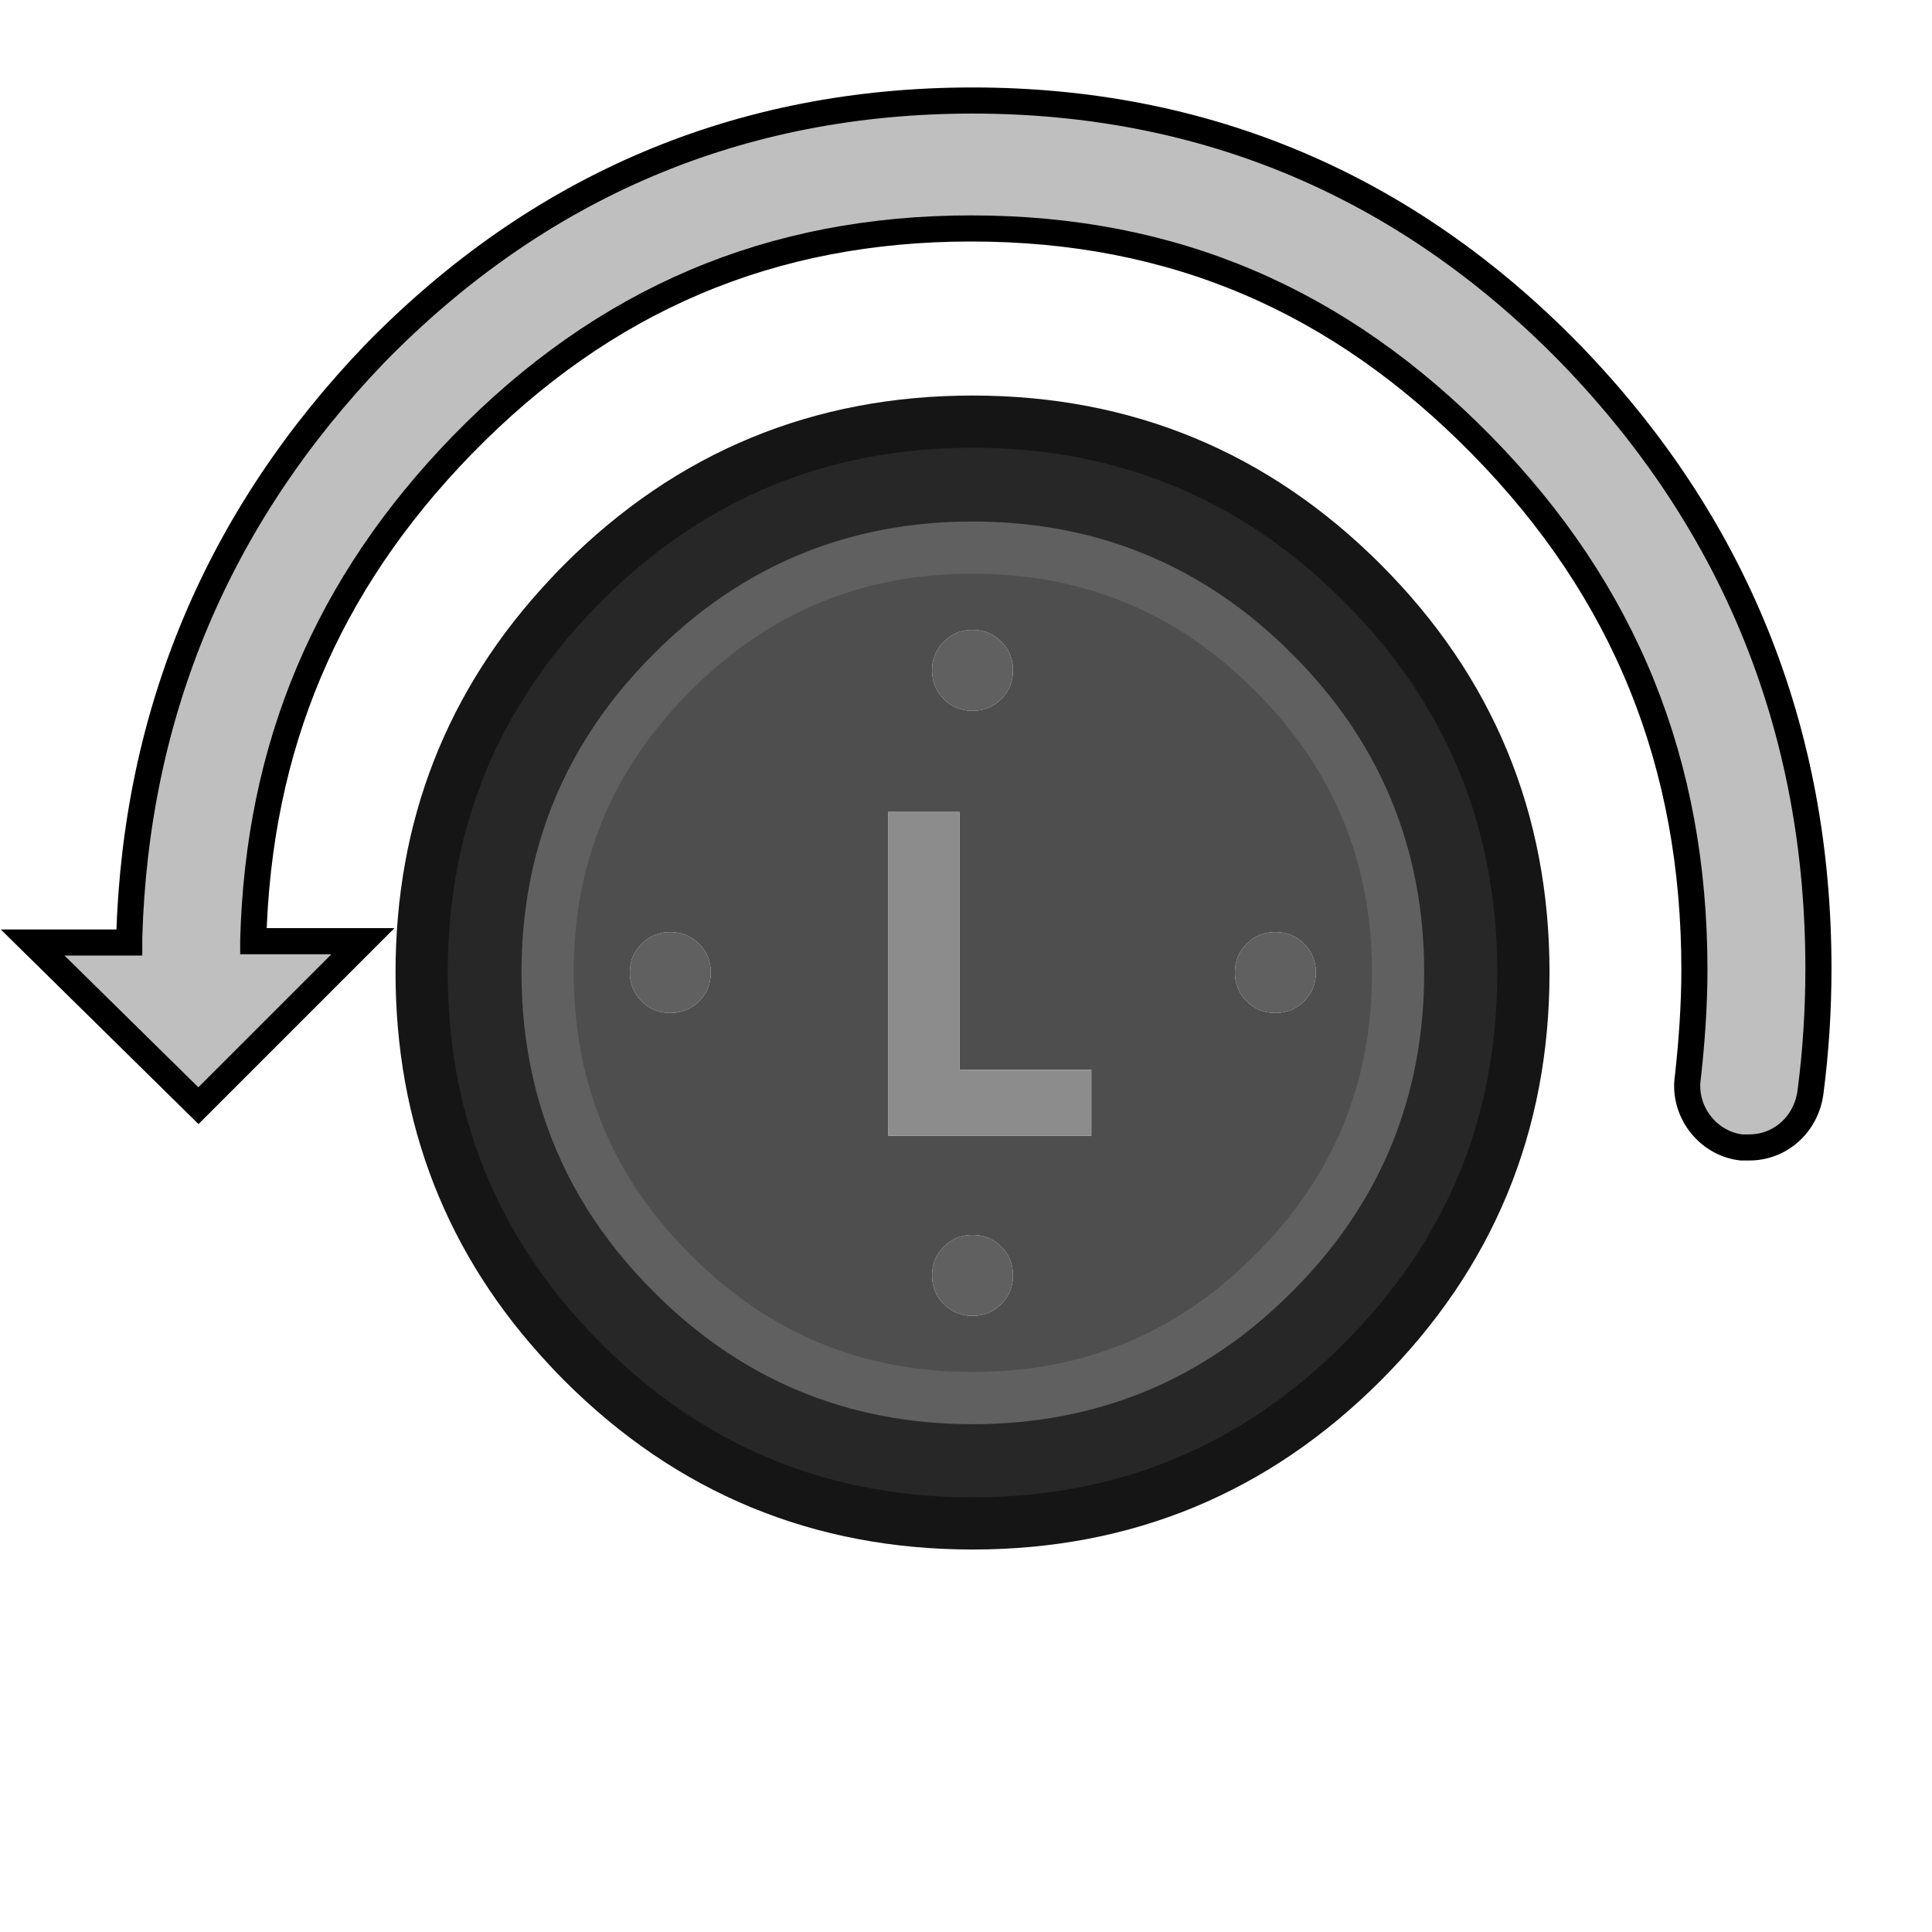 <?xml version="1.0" encoding="utf-8"?>
<!-- Generator: Adobe Illustrator 24.1.2, SVG Export Plug-In . SVG Version: 6.00 Build 0)  -->
<svg version="1.1" id="Layer_1" xmlns="http://www.w3.org/2000/svg" xmlns:xlink="http://www.w3.org/1999/xlink" x="0px" y="0px"
	 viewBox="0 0 148 148" enable-background="new 0 0 148 148" xml:space="preserve">
<g transform="matrix( 1, 0, 0, 1, 0,0) ">
	<g>
		<g transform="translate(24.5 24.5)">
<path fill="#272727" stroke="none" d="
M 79.85 20.15
Q 67.5 7.8 50 7.8 32.5 7.8 20.15 20.15 19.561 20.739 19 21.35 7.8 33.334 7.8 50 7.8 66.666 19 78.65 19.561 79.261 20.15 79.85 32.5 92.2 50 92.2 67.5 92.2 79.85 79.85 92.2 67.5 92.2 50 92.2 32.5 79.85 20.15
M 50 17.45
Q 63.55 17.45 73.05 27 82.6 36.5 82.6 50 82.6 63.55 73.05 73.05 63.55 82.6 50 82.6 36.5 82.6 27 73.05 21.297 67.377 19 60.25 17.45 55.459 17.45 50 17.45 44.561 19 39.75 21.297 32.673 27 27 36.5 17.45 50 17.45 Z"/>

<path fill="#4E4E4E" stroke="none" d="
M 73.05 27
Q 63.55 17.45 50 17.45 36.5 17.45 27 27 21.297 32.673 19 39.75 17.45 44.561 17.45 50 17.45 55.459 19 60.25 21.297 67.377 27 73.05 36.5 82.6 50 82.6 63.55 82.6 73.05 73.05 82.6 63.55 82.6 50 82.6 36.5 73.05 27
M 50 23.75
Q 51.3 23.75 52.2 24.65 53.1 25.55 53.1 26.85 53.1 28.15 52.2 29.05 51.3 29.95 50 29.95 48.7 29.95 47.8 29.05 46.9 28.15 46.9 26.85 46.9 25.55 47.8 24.65 48.7 23.75 50 23.75
M 43.55 37.7
L 49 37.7 49 57.45 59.1 57.45 59.1 62.5 43.55 62.5 43.55 37.7
M 73.2 46.9
Q 74.5 46.9 75.4 47.8 76.3 48.7 76.3 50 76.3 51.3 75.4 52.2 74.5 53.1 73.2 53.1 71.9 53.1 71 52.2 70.1 51.3 70.1 50 70.1 48.7 71 47.8 71.9 46.9 73.2 46.9
M 26.85 46.9
Q 28.15 46.9 29.05 47.8 29.95 48.7 29.95 50 29.95 51.3 29.05 52.2 28.15 53.1 26.85 53.1 25.55 53.1 24.65 52.2 23.75 51.3 23.75 50 23.75 48.7 24.65 47.8 25.55 46.9 26.85 46.9
M 52.2 71
Q 53.1 71.9 53.1 73.2 53.1 74.5 52.2 75.4 51.3 76.3 50 76.3 48.7 76.3 47.8 75.4 46.9 74.5 46.9 73.2 46.9 71.9 47.8 71 48.7 70.1 50 70.1 51.3 70.1 52.2 71 Z"/>

<path fill="#606060" stroke="none" d="
M 53.1 73.2
Q 53.1 71.9 52.2 71 51.3 70.1 50 70.1 48.7 70.1 47.8 71 46.9 71.9 46.9 73.2 46.9 74.5 47.8 75.4 48.7 76.3 50 76.3 51.3 76.3 52.2 75.4 53.1 74.5 53.1 73.2
M 29.05 47.8
Q 28.15 46.9 26.85 46.9 25.55 46.9 24.65 47.8 23.75 48.7 23.75 50 23.75 51.3 24.65 52.2 25.55 53.1 26.85 53.1 28.15 53.1 29.05 52.2 29.95 51.3 29.95 50 29.95 48.7 29.05 47.8
M 75.4 47.8
Q 74.5 46.9 73.2 46.9 71.9 46.9 71 47.8 70.1 48.7 70.1 50 70.1 51.3 71 52.2 71.9 53.1 73.2 53.1 74.5 53.1 75.4 52.2 76.3 51.3 76.3 50 76.3 48.7 75.4 47.8
M 52.2 24.65
Q 51.3 23.75 50 23.75 48.7 23.75 47.8 24.65 46.9 25.55 46.9 26.85 46.9 28.15 47.8 29.05 48.7 29.95 50 29.95 51.3 29.95 52.2 29.05 53.1 28.15 53.1 26.85 53.1 25.55 52.2 24.65 Z"/>

<path fill="#8C8C8C" stroke="none" d="
M 49 37.7
L 43.55 37.7 43.55 62.5 59.1 62.5 59.1 57.45 49 57.45 49 37.7 Z"/>

<path id="Layer1_0_1_STROKES" stroke="#151515" stroke-width="4" stroke-linejoin="round" stroke-linecap="round" fill="none" d="
M 50 7.8
Q 67.5 7.8 79.85 20.15 92.2 32.5 92.2 50 92.2 67.5 79.85 79.85 67.5 92.2 50 92.2 32.5 92.2 20.15 79.85 19.561 79.261 19 78.65 7.8 66.666 7.8 50 7.8 33.334 19 21.35 19.561 20.739 20.15 20.15 32.5 7.8 50 7.8 Z"/>

<path id="Layer1_0_2_STROKES" stroke="#606060" stroke-width="4" stroke-linejoin="round" stroke-linecap="round" fill="none" d="
M 50 17.45
Q 63.55 17.45 73.05 27 82.6 36.5 82.6 50 82.6 63.55 73.05 73.05 63.55 82.6 50 82.6 36.5 82.6 27 73.05 21.297 67.377 19 60.25 17.45 55.459 17.45 50 17.45 44.561 19 39.775 21.297 32.673 27 27 36.5 17.45 50 17.45 Z"/>
		</g>
	</g>
</g>
<path fill="#BFBFBF" stroke="#000000" stroke-width="2" d="M9.9,72.2c0-0.1,0-0.3,0-0.4c0.5-17.2,6.8-32.2,18.8-44.7
	c12.6-12.9,28-19.4,45.8-19.4s33.2,6.5,45.8,19.4c12.6,13,19,28.8,19,47.1c0,3.2-0.2,6.3-0.6,9.4c-0.3,2.5-2.3,4.3-4.7,4.3
	c-0.2,0-0.4,0-0.6,0c-2.6-0.3-4.5-2.8-4.1-5.4c0.3-2.7,0.5-5.5,0.5-8.2c0-15.8-5.3-29-16.3-40.2C102.6,23,89.9,17.5,74.4,17.5
	c-15.3,0-28.1,5.4-39,16.6C25,44.8,19.8,57.2,19.4,72v0.1h8.4L15.2,84.7L2.5,72.2H9.9z"/>
</svg>
